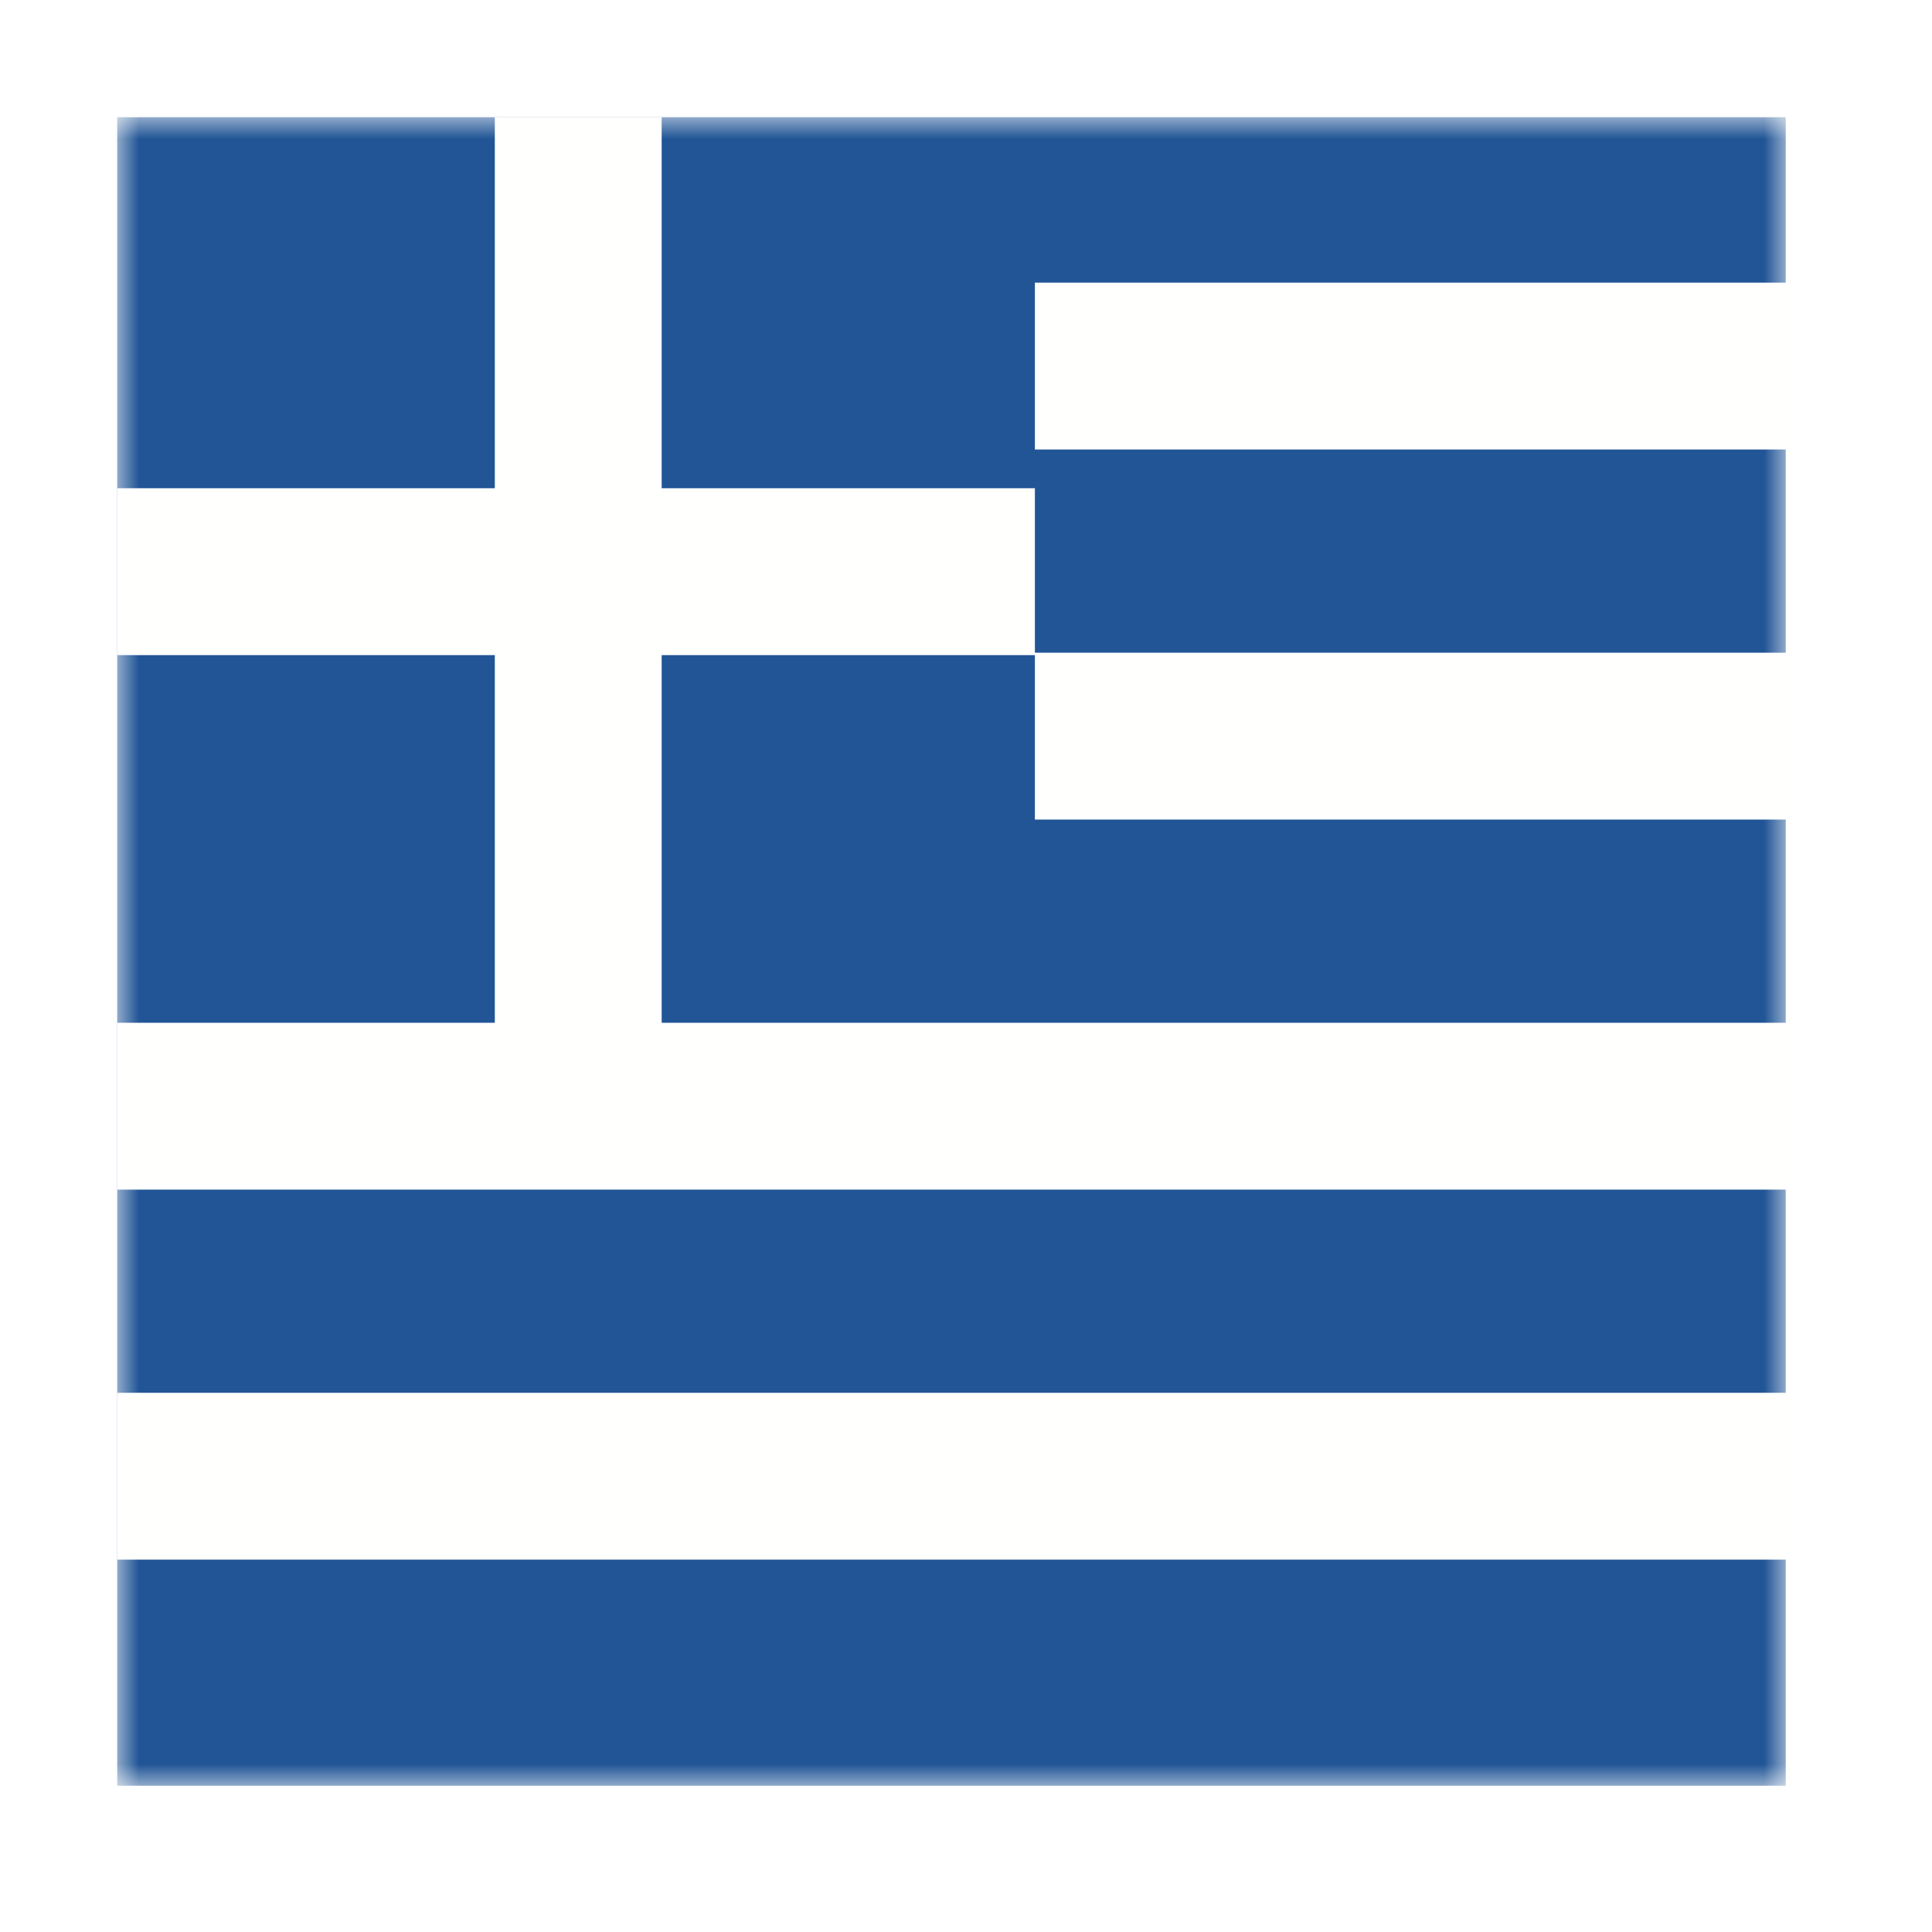 <svg width="44" height="44" viewBox="0 0 44 44" fill="none" xmlns="http://www.w3.org/2000/svg">
<g filter="url(#filter0_d_1_1081946)">
<mask id="mask0_1_1081946" style="mask-type:alpha" maskUnits="userSpaceOnUse" x="2" y="2" width="38" height="38">
<path fill-rule="evenodd" clip-rule="evenodd" d="M2 2H40V40H2V2Z" fill="white"/>
</mask>
<g mask="url(#mask0_1_1081946)">
<path fill-rule="evenodd" clip-rule="evenodd" d="M2 40H40V2H2V40Z" fill="#215596"/>
<path d="M2 34.851H59V31.051H2V34.851ZM2 26.424H59V22.624H2V26.424ZM22.9 17.996H59V14.196H22.9V17.996ZM22.9 9.568H59V5.768H22.9V9.568ZM2 14.251H22.9V10.45H2V14.251ZM10.6 2V24.474H14.4V2H10.6Z" fill="#FFFFFE"/>
</g>
</g>
<defs>
<filter id="filter0_d_1_1081946" x="0.16" y="0.16" width="43.019" height="43.019" filterUnits="userSpaceOnUse" color-interpolation-filters="sRGB">
<feFlood flood-opacity="0" result="BackgroundImageFix"/>
<feColorMatrix in="SourceAlpha" type="matrix" values="0 0 0 0 0 0 0 0 0 0 0 0 0 0 0 0 0 0 127 0" result="hardAlpha"/>
<feOffset dx="0.669" dy="0.669"/>
<feGaussianBlur stdDeviation="1.255"/>
<feComposite in2="hardAlpha" operator="out"/>
<feColorMatrix type="matrix" values="0 0 0 0 0 0 0 0 0 0 0 0 0 0 0 0 0 0 0.25 0"/>
<feBlend mode="normal" in2="BackgroundImageFix" result="effect1_dropShadow_1_1081946"/>
<feBlend mode="normal" in="SourceGraphic" in2="effect1_dropShadow_1_1081946" result="shape"/>
</filter>
</defs>
</svg>
